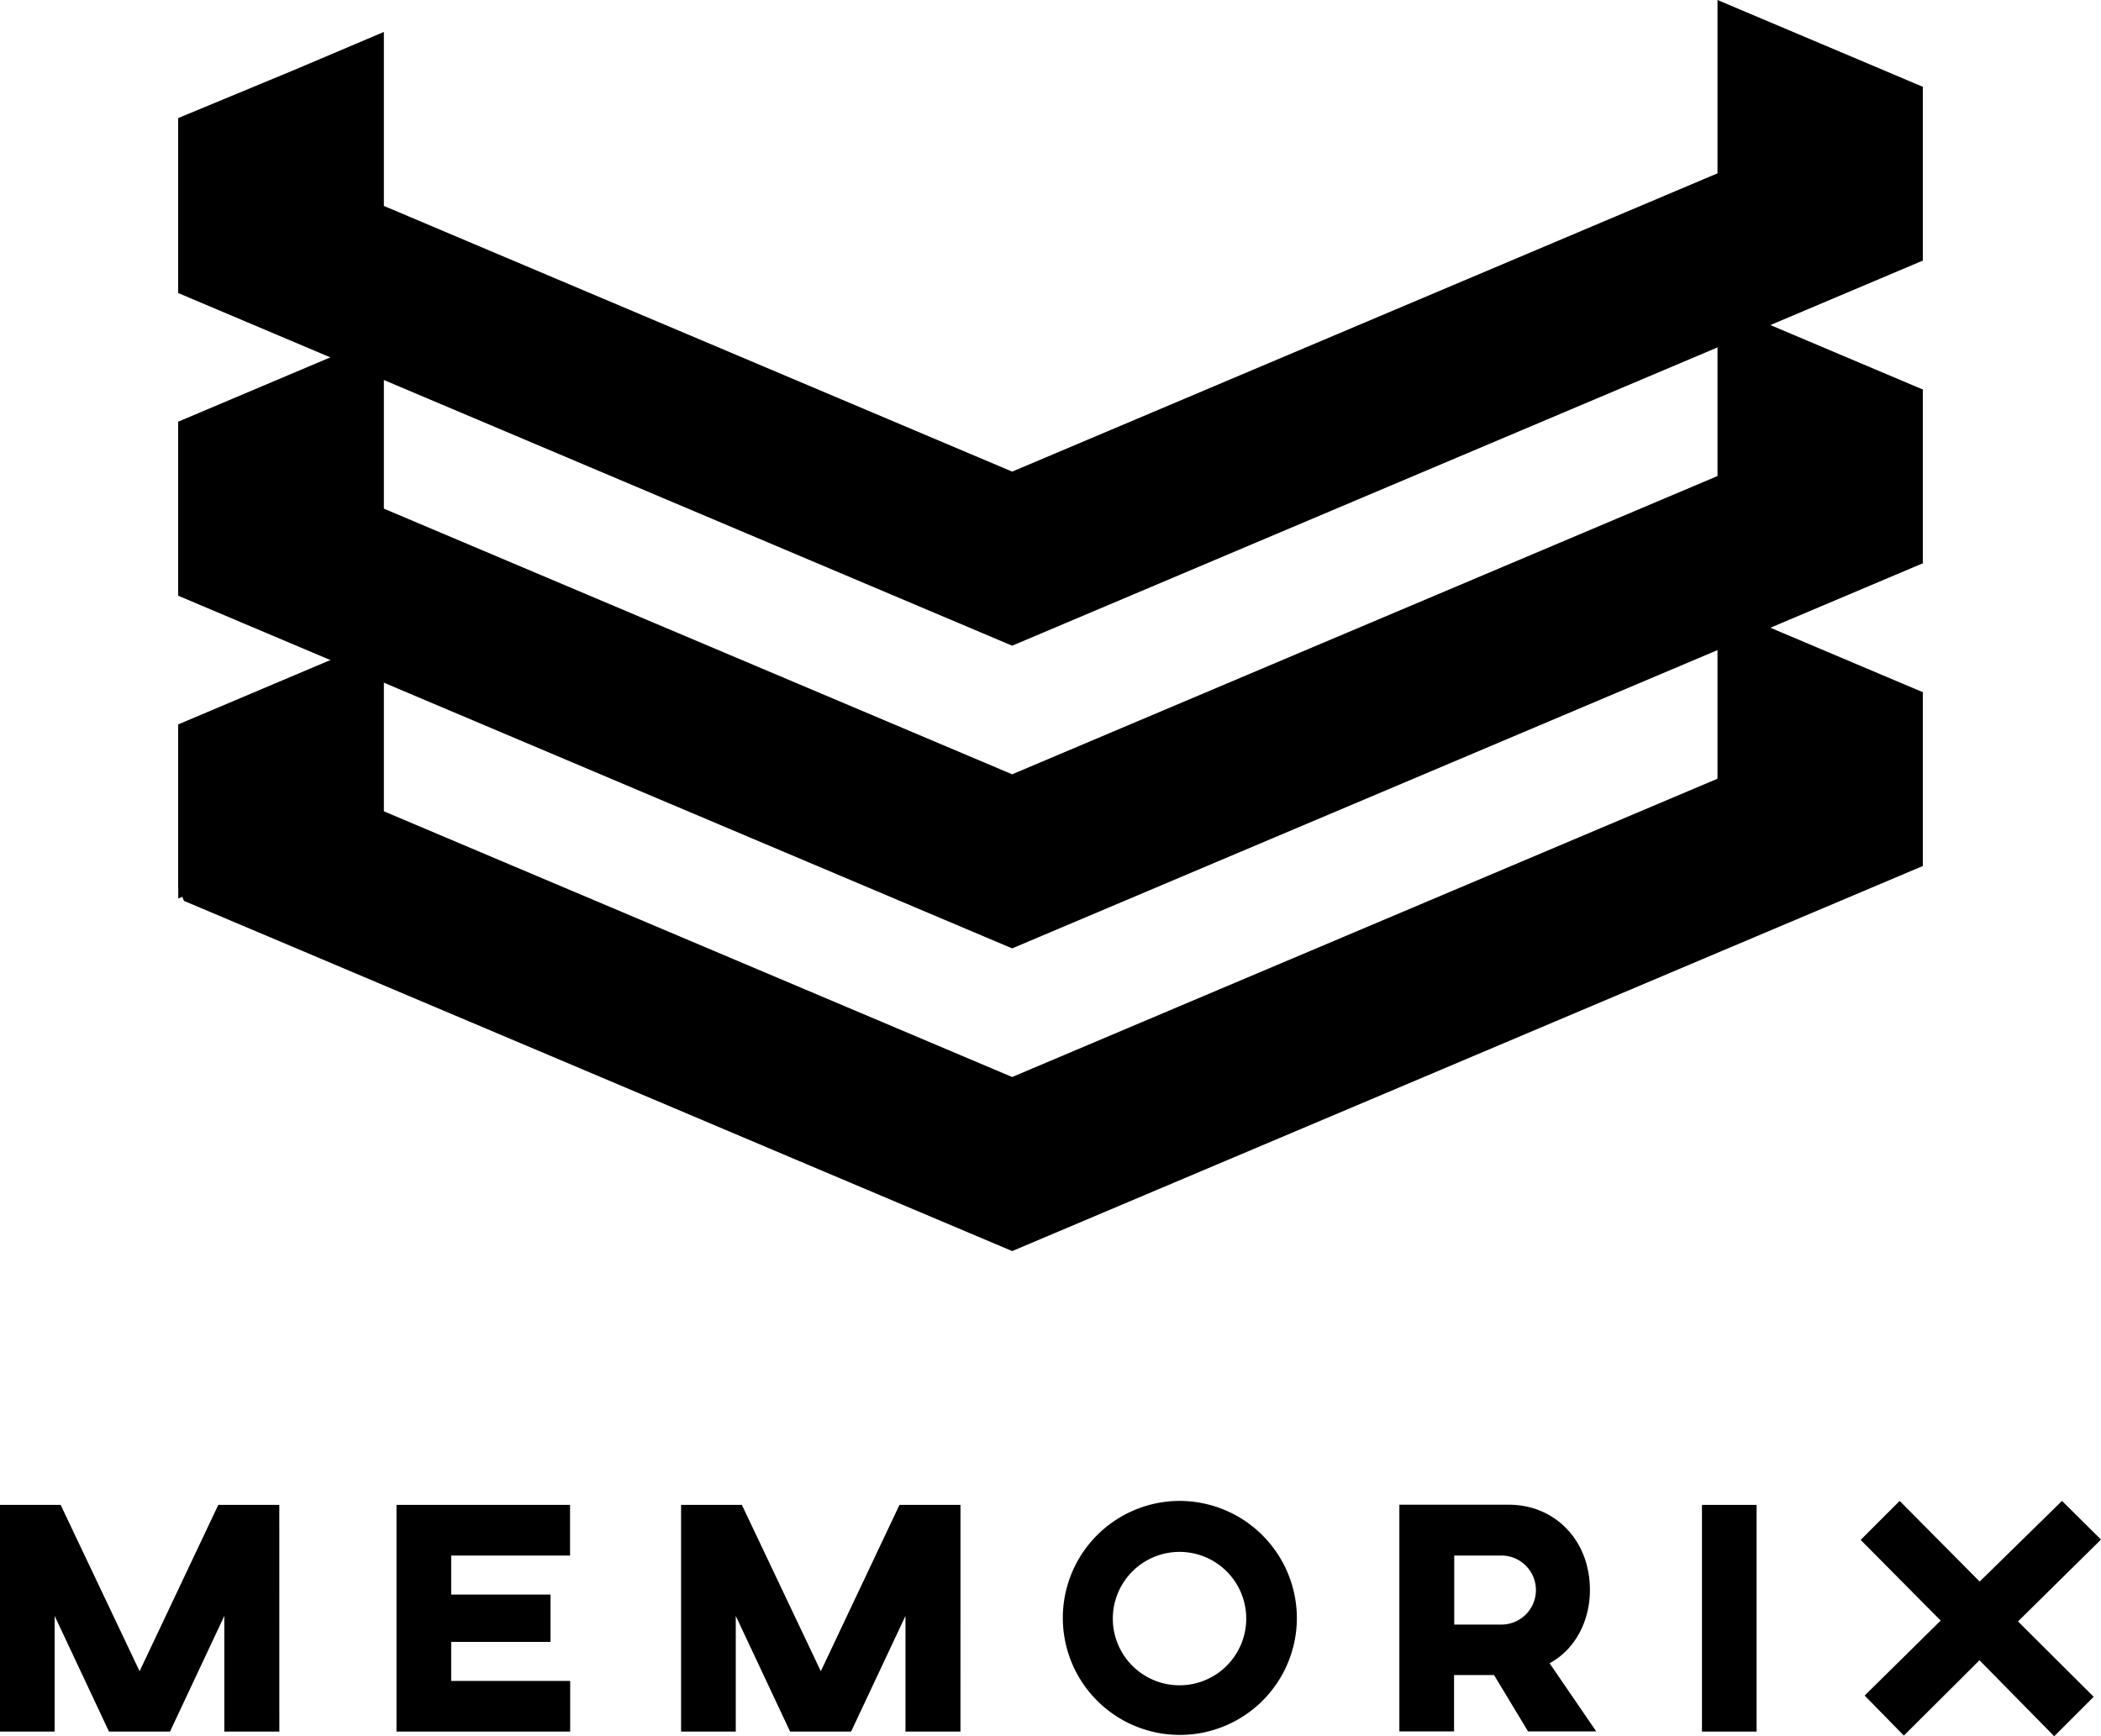 <svg id="Layer_1" data-name="Layer 1" xmlns="http://www.w3.org/2000/svg" viewBox="2689.49 0 585.47 483.9">
    <path d="M1141.11,1144.7h-15.33v-32.24l-15.14,32.24h-17l-15.14-32.24v32.24h-15.23v-63.18h16.9l22,46.36,21.93-46.36h17Z" transform="translate(1626.22 -662.1)" />
    <path d="M1222.12,1081.52v14.12H1189v10.87h27.68v13.2H1189v10.87h33.16v14.12h-48.4v-63.18Z" transform="translate(1626.22 -662.1)" />
    <path d="M1330.91,1144.7h-15.32v-32.24l-15.15,32.24h-17l-15.14-32.24v32.24h-15.24v-63.18H1270l22,46.36,21.92-46.36h17Z" transform="translate(1626.22 -662.1)" />
    <path d="M1424.66,1113.11a32.61,32.61,0,1,1-32.61-32.7A32.73,32.73,0,0,1,1424.66,1113.11Zm-51.29,0a18.59,18.59,0,1,0,18.68-18.49A18.6,18.6,0,0,0,1373.37,1113.11Z" transform="translate(1626.22 -662.1)" />
    <path d="M1506.32,1105.21c0,9.11-4.46,16.82-11.24,20.44l13,19h-19l-9.47-15.7h-11.15v15.7h-15.24v-63.18h30.57C1496.66,1081.52,1506.32,1091.46,1506.32,1105.21Zm-37.81-9.57v19.24h13.1a9.62,9.62,0,0,0,.09-19.24Z" transform="translate(1626.22 -662.1)" />
    <path d="M1552.77,1144.7h-15.23v-63.18h15.23Z" transform="translate(1626.22 -662.1)" />
    <path d="M1582.88,1134.66l21.18-20.9-22.3-22.48,10.87-10.87,22.3,22.48,22.94-22.48,10.87,10.77L1625.61,1114l21.09,21-11,11-20.82-21.18-21.08,21Z" transform="translate(1626.22 -662.1)" />
    <polygon points="3225.28 24.12 3225.28 72.64 3028.89 155.7 2971.54 179.96 2914.18 155.7 2739.17 81.68 2739.17 33.16 2971.55 131.44 3225.28 24.12" />
    <polygon points="3225.28 108.49 3225.28 157 3128.63 197.88 3071.28 222.14 3028.89 240.06 2971.54 264.32 2914.18 240.06 2871.8 222.14 2814.45 197.88 2739.17 166.04 2739.17 117.53 2871.81 173.63 2929.16 197.88 2971.54 215.8 3013.91 197.88 3071.27 173.62 3071.28 173.62 3225.28 108.49" />
    <polygon points="3225.28 192.84 3225.28 241.37 3202.33 251.08 3171 264.32 3128.63 282.24 3071.27 306.51 3028.89 324.43 2971.55 348.68 2914.18 324.43 2871.82 306.5 2871.81 306.5 2814.45 282.24 2814.44 282.24 2772.07 264.31 2740.76 251.08 2739.17 247.33 2739.17 201.89 2772.08 215.8 2829.43 240.06 2871.81 257.98 2929.16 282.24 2971.54 300.17 3013.91 282.24 3071.28 257.98 3113.65 240.06 3171 215.8 3225.28 192.84" />
    <polygon points="2739.16 201.89 2796.46 177.65 2796.46 226.17 2739.16 250.41 2739.16 201.89" />
    <polygon points="2739.16 117.52 2796.46 93.29 2796.46 141.8 2739.16 166.04 2739.16 117.52" />
    <path d="M1145.85,681.35,1170.24,671v48.51l-24.39,10.32-32.91,13.91V695Z" transform="translate(1626.22 -662.1)" />
    <polygon points="3225.28 192.91 3225.28 241.43 3168.09 217.24 3168.09 168.72 3225.28 192.91" />
    <polygon points="3225.28 108.55 3225.28 157.06 3168.09 132.88 3168.09 84.36 3225.28 108.55" />
    <polygon points="3225.28 24.18 3225.28 72.71 3171 49.75 3168.09 48.52 3168.09 0 3171 1.23 3202.33 14.47 3225.28 24.18" />
</svg>